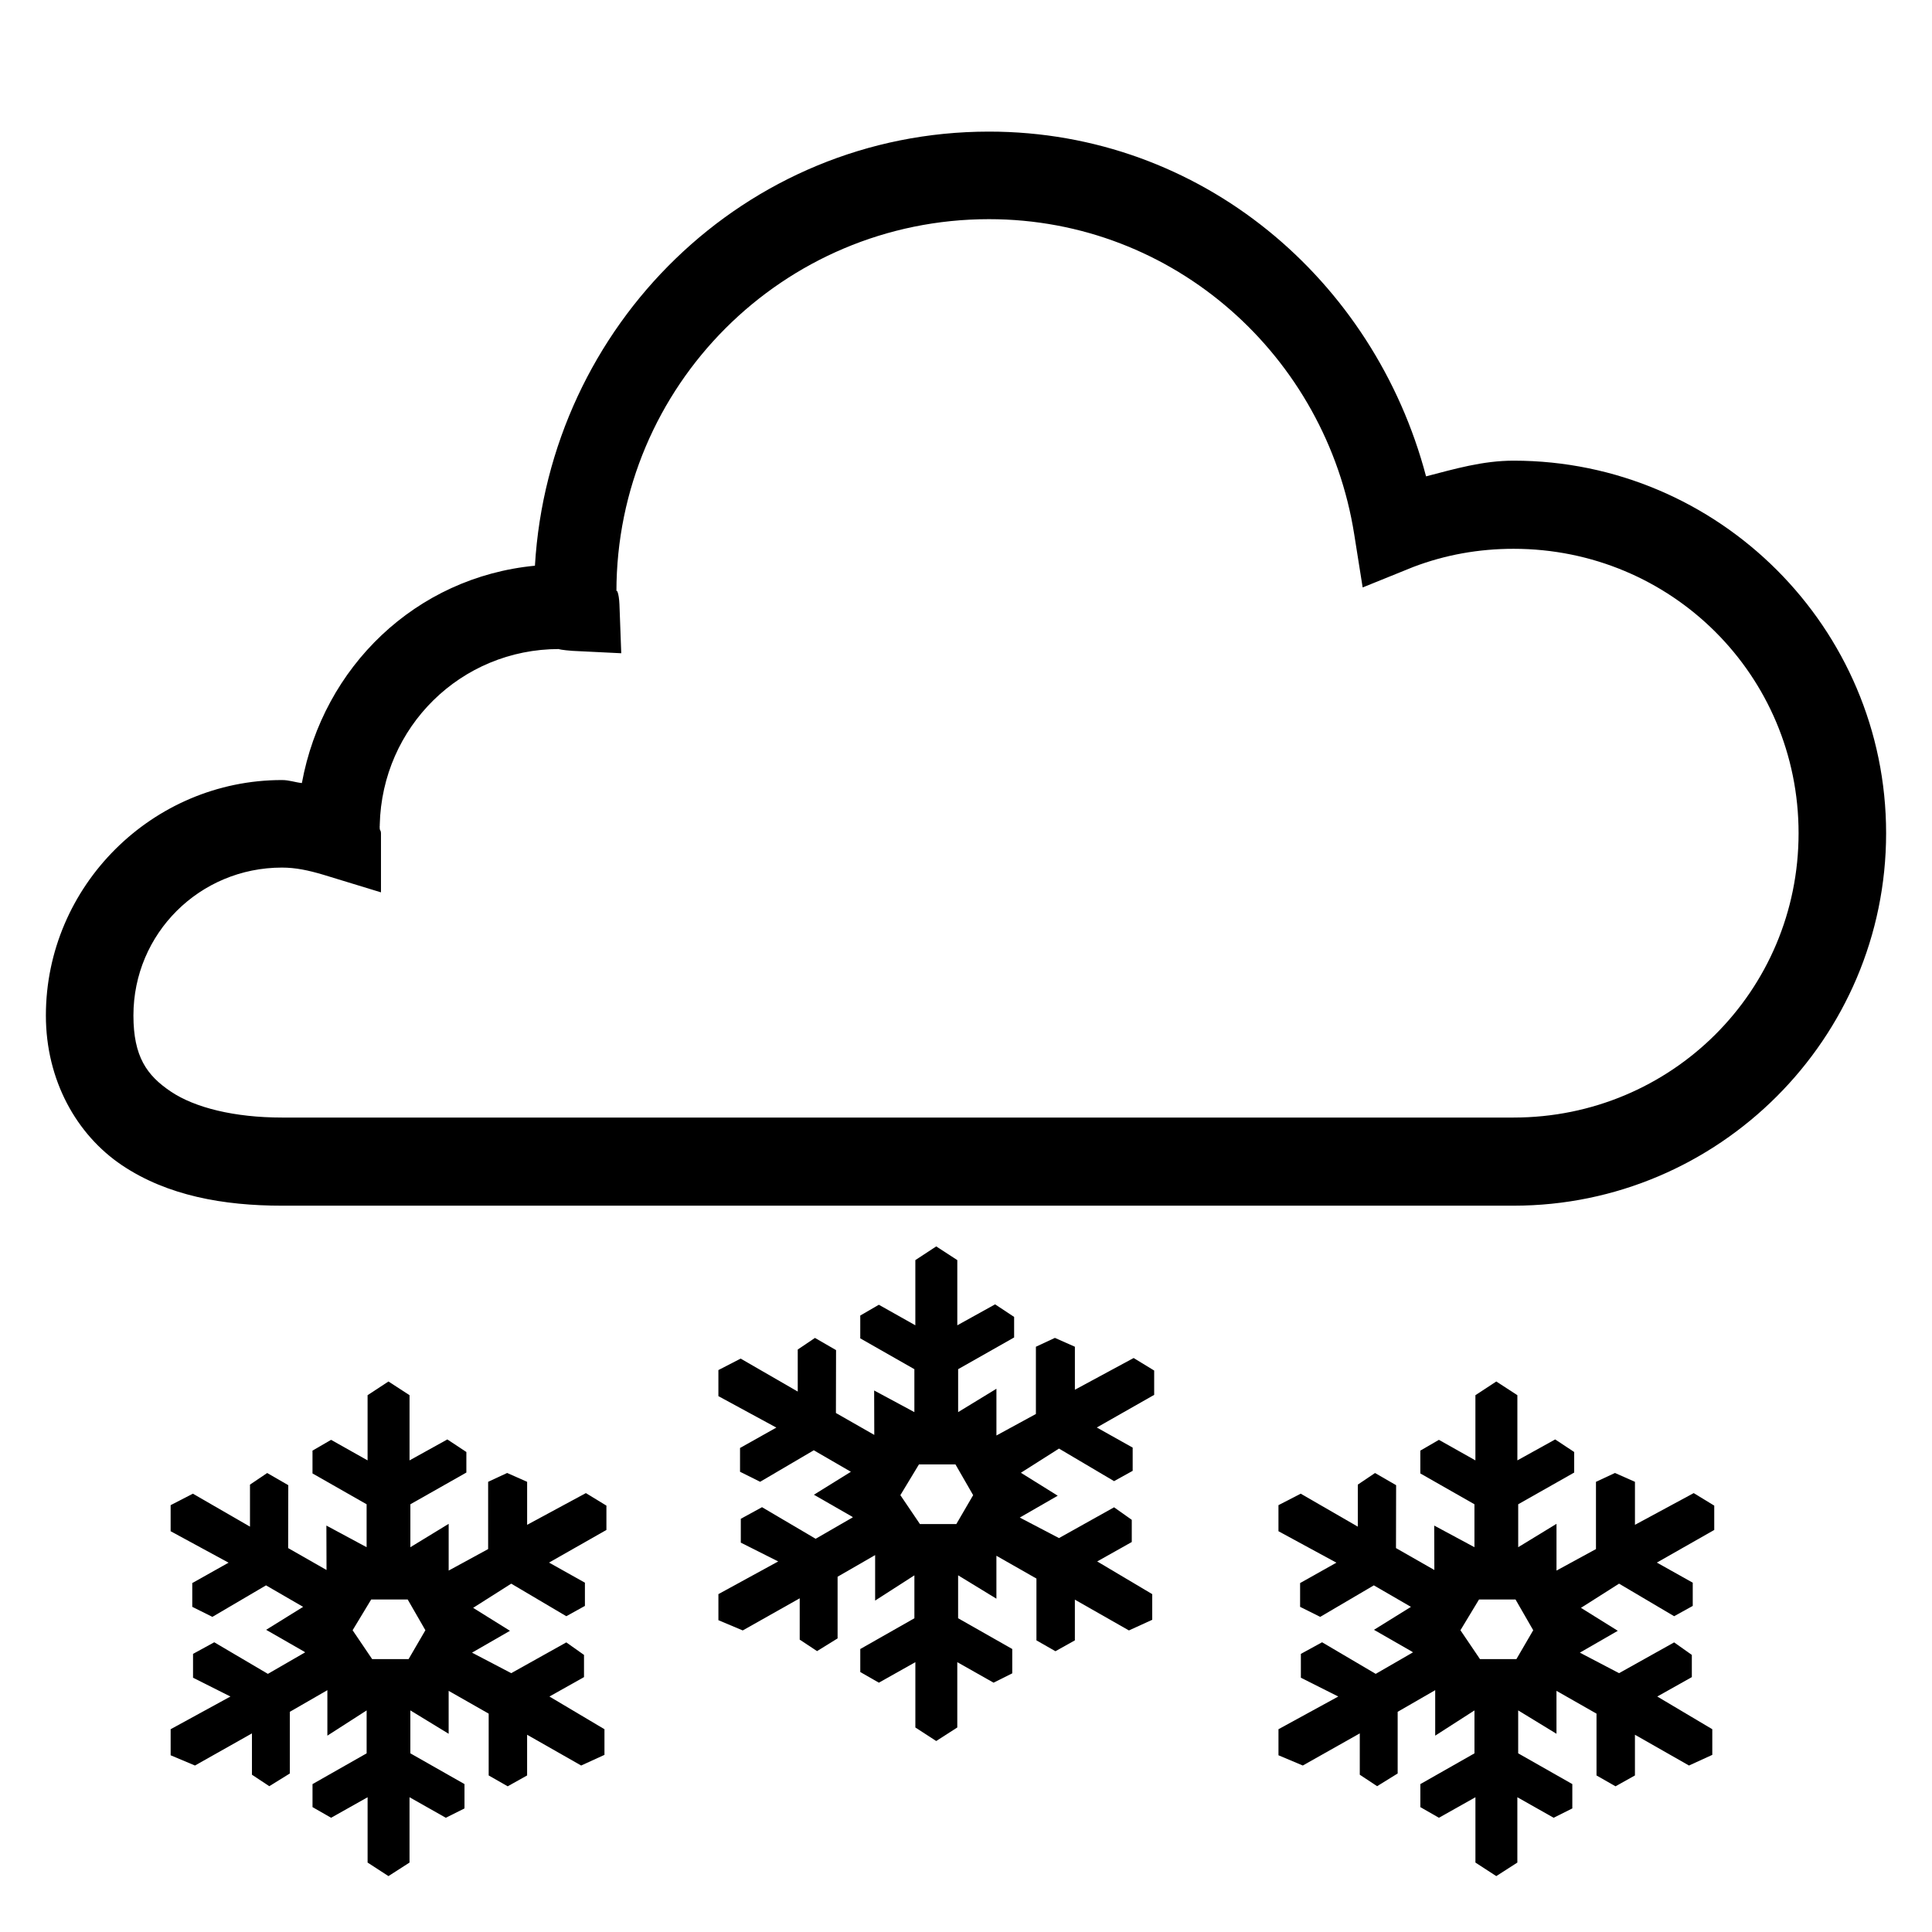 <?xml version="1.0" encoding="UTF-8" standalone="no"?>
<svg
   xmlns:dc="http://purl.org/dc/elements/1.1/"
   xmlns:cc="http://creativecommons.org/ns#"
   xmlns:rdf="http://www.w3.org/1999/02/22-rdf-syntax-ns#"
   xmlns:svg="http://www.w3.org/2000/svg"
   xmlns="http://www.w3.org/2000/svg"
   xmlns:sodipodi="http://sodipodi.sourceforge.net/DTD/sodipodi-0.dtd"
   xmlns:inkscape="http://www.inkscape.org/namespaces/inkscape"
   height="100"
   width="100"
   id="svg2"
   version="1.1"
   inkscape:version="0.48.5 r10040"
   sodipodi:docname="110.svg">
  <defs
     id="defs8" />
  <sodipodi:namedview
     pagecolor="#ffffff"
     bordercolor="#666666"
     borderopacity="1"
     objecttolerance="10"
     gridtolerance="10"
     guidetolerance="10"
     inkscape:pageopacity="0"
     inkscape:pageshadow="2"
     inkscape:window-width="1429"
     inkscape:window-height="839"
     id="namedview6"
     showgrid="false"
     inkscape:zoom="4.72"
     inkscape:cx="8.3983903"
     inkscape:cy="40.594302"
     inkscape:window-x="95"
     inkscape:window-y="153"
     inkscape:window-maximized="0"
     inkscape:current-layer="svg2" />
  <path
     d="M 51.188 6.812 C 38.56 6.812 28.425 16.841 27.688 29.281 C 21.517 29.874 16.727 34.519 15.625 40.531 C 15.263 40.493 14.977 40.375 14.594 40.375 C 7.886 40.375 2.375 45.861 2.375 52.562 C 2.375 55.916 3.967 58.736 6.312 60.312 C 8.66 61.889 11.568 62.406 14.594 62.406 L 45.75 62.406 L 62.719 62.406 L 78.344 62.406 C 88.963 62.406 97.625 53.746 97.625 43.125 C 97.625 32.504 88.965 23.844 78.344 23.844 C 76.732 23.844 75.279 24.278 73.812 24.656 C 71.129 14.485 62.184 6.812 51.188 6.812 z M 51.188 11.344 C 60.794 11.344 68.641 18.463 70.094 27.656 L 70.531 30.406 L 73.156 29.344 C 74.806 28.718 76.534 28.406 78.344 28.406 C 86.515 28.406 93.094 34.956 93.094 43.125 C 93.094 51.296 86.515 57.844 78.344 57.844 L 62.719 57.844 L 45.75 57.844 L 14.594 57.844 C 12.139 57.844 10.087 57.336 8.844 56.5 C 7.601 55.667 6.906 54.691 6.906 52.562 C 6.906 48.313 10.339 44.906 14.594 44.906 C 15.299 44.906 15.964 45.046 16.75 45.281 L 19.719 46.188 L 19.719 43.125 C 19.719 42.985 19.663 42.985 19.656 42.906 C 19.656 42.778 19.644 42.779 19.656 42.75 C 19.654 42.738 19.658 42.691 19.656 42.688 C 19.775 37.63 23.852 33.594 28.938 33.594 C 28.863 33.594 29.111 33.651 29.625 33.688 L 32.156 33.812 L 32.062 31.281 C 32.035 30.66 31.906 30.48 31.906 30.625 C 31.906 19.98 40.535 11.344 51.188 11.344 z "
     id="path4" />
  <path
     inkscape:connector-curvature="0"
     d="m 75.592,84.381 1.012,1.495 1.885,0 0.87,-1.495 -0.916,-1.592 -1.889,0 z m 0.776,12.025 0,-3.381 -1.889,1.062 -0.962,-0.551 0,-1.191 2.801,-1.592 0,-2.222 -2.032,1.306 0,-2.354 -1.943,1.12 0,3.192 -1.063,0.658 -0.898,-0.594 0,-2.139 -2.949,1.663 -1.259,-0.53 0,-1.349 3.095,-1.692 -1.936,-0.973 0,-1.234 1.098,-0.601 2.776,1.635 1.928,-1.113 -0.047,-0.036 -1.971,-1.131 1.914,-1.188 -1.921,-1.113 -2.776,1.631 -1.041,-0.519 0,-1.231 1.879,-1.055 -2.999,-1.628 0,-1.349 1.152,-0.594 2.955,1.706 0,-2.175 0.891,-0.601 1.092,0.63 -0.007,3.256 1.986,1.134 -0.007,-2.3 2.082,1.12 0,-2.222 -2.801,-1.596 0,-1.181 0.962,-0.558 1.889,1.063 0,-3.374 1.081,-0.709 1.091,0.709 0,3.374 1.957,-1.084 0.984,0.651 0,1.063 -2.898,1.642 0,2.222 1.982,-1.209 0,2.419 2.043,-1.113 0,-3.481 0.984,-0.458 1.034,0.458 0,2.226 3.041,-1.642 1.063,0.648 0,1.259 -2.97,1.689 1.857,1.041 0,1.202 -0.963,0.533 -2.851,-1.685 -1.972,1.252 1.907,1.188 -1.964,1.131 2.029,1.062 2.851,-1.593 0.916,0.648 0,1.149 -1.789,1.005 2.848,1.692 0,1.328 -1.206,0.551 -2.798,-1.593 0,2.107 -1.005,0.562 -0.984,-0.562 0,-3.199 -2.072,-1.18 0,2.222 -1.982,-1.21 0,2.222 2.802,1.592 0,1.26 -0.967,0.483 -1.878,-1.062 0,3.381 -1.091,0.701 z"
     id="path4-5" />
  <path
     inkscape:connector-curvature="0"
     d="m 46.603,77.389 1.012,1.495 1.885,0 0.87,-1.495 -0.916,-1.592 -1.889,0 z m 0.776,12.025 0,-3.381 -1.889,1.062 -0.962,-0.551 0,-1.191 2.801,-1.592 0,-2.222 -2.032,1.306 0,-2.354 -1.943,1.12 0,3.192 -1.063,0.658 -0.898,-0.594 0,-2.139 -2.949,1.663 -1.259,-0.53 0,-1.349 3.095,-1.692 -1.936,-0.973 0,-1.234 1.098,-0.601 2.776,1.635 1.928,-1.113 -0.047,-0.036 -1.971,-1.131 1.914,-1.188 -1.921,-1.113 -2.776,1.631 -1.041,-0.519 0,-1.231 1.879,-1.055 -2.999,-1.628 0,-1.349 1.152,-0.594 2.955,1.706 0,-2.175 0.891,-0.601 1.092,0.63 -0.007,3.256 1.986,1.134 -0.007,-2.3 2.082,1.12 0,-2.222 -2.801,-1.596 0,-1.181 0.962,-0.558 1.889,1.063 0,-3.374 1.081,-0.709 1.091,0.709 0,3.374 1.957,-1.084 0.984,0.651 0,1.063 -2.898,1.642 0,2.222 1.982,-1.209 0,2.419 2.043,-1.113 0,-3.481 0.984,-0.458 1.034,0.458 0,2.226 3.041,-1.642 1.063,0.648 0,1.259 -2.97,1.689 1.857,1.041 0,1.202 -0.963,0.533 -2.851,-1.685 -1.972,1.252 1.907,1.188 -1.964,1.131 2.029,1.062 2.851,-1.593 0.916,0.648 0,1.149 -1.789,1.005 2.848,1.692 0,1.328 -1.206,0.551 -2.798,-1.593 0,2.107 -1.005,0.562 -0.984,-0.562 0,-3.199 -2.072,-1.18 0,2.222 -1.982,-1.21 0,2.222 2.802,1.592 0,1.26 -0.967,0.483 -1.878,-1.062 0,3.381 -1.091,0.701 z"
     id="path4-5-3" />
  <path
     inkscape:connector-curvature="0"
     d="m 18.251,84.381 1.012,1.495 1.885,0 0.87,-1.495 -0.916,-1.592 -1.889,0 z m 0.776,12.025 0,-3.381 -1.889,1.062 -0.962,-0.551 0,-1.191 2.801,-1.592 0,-2.222 -2.032,1.306 0,-2.354 -1.943,1.12 0,3.192 -1.063,0.658 -0.898,-0.594 0,-2.139 -2.949,1.663 -1.259,-0.53 0,-1.349 3.095,-1.692 -1.936,-0.973 0,-1.234 1.098,-0.601 2.776,1.635 1.928,-1.113 -0.047,-0.036 -1.971,-1.131 1.914,-1.188 -1.921,-1.113 -2.776,1.631 -1.041,-0.519 0,-1.231 1.879,-1.055 -2.999,-1.628 0,-1.349 1.152,-0.594 2.955,1.706 0,-2.175 0.891,-0.601 1.092,0.63 -0.007,3.256 1.986,1.134 -0.007,-2.3 2.082,1.12 0,-2.222 -2.801,-1.596 0,-1.181 0.962,-0.558 1.889,1.063 0,-3.374 1.081,-0.709 1.091,0.709 0,3.374 1.957,-1.084 0.984,0.651 0,1.063 -2.898,1.642 0,2.222 1.982,-1.209 0,2.419 2.043,-1.113 0,-3.481 0.984,-0.458 1.034,0.458 0,2.226 3.041,-1.642 1.063,0.648 0,1.259 -2.97,1.689 1.857,1.041 0,1.202 -0.963,0.533 -2.851,-1.685 -1.972,1.252 1.907,1.188 -1.964,1.131 2.029,1.062 2.851,-1.593 0.916,0.648 0,1.149 -1.789,1.005 2.848,1.692 0,1.328 -1.206,0.551 -2.798,-1.593 0,2.107 -1.005,0.562 -0.984,-0.562 0,-3.199 -2.072,-1.18 0,2.222 -1.982,-1.21 0,2.222 2.802,1.592 0,1.26 -0.967,0.483 -1.878,-1.062 0,3.381 -1.091,0.701 z"
     id="path4-5-3-5" />
</svg>
